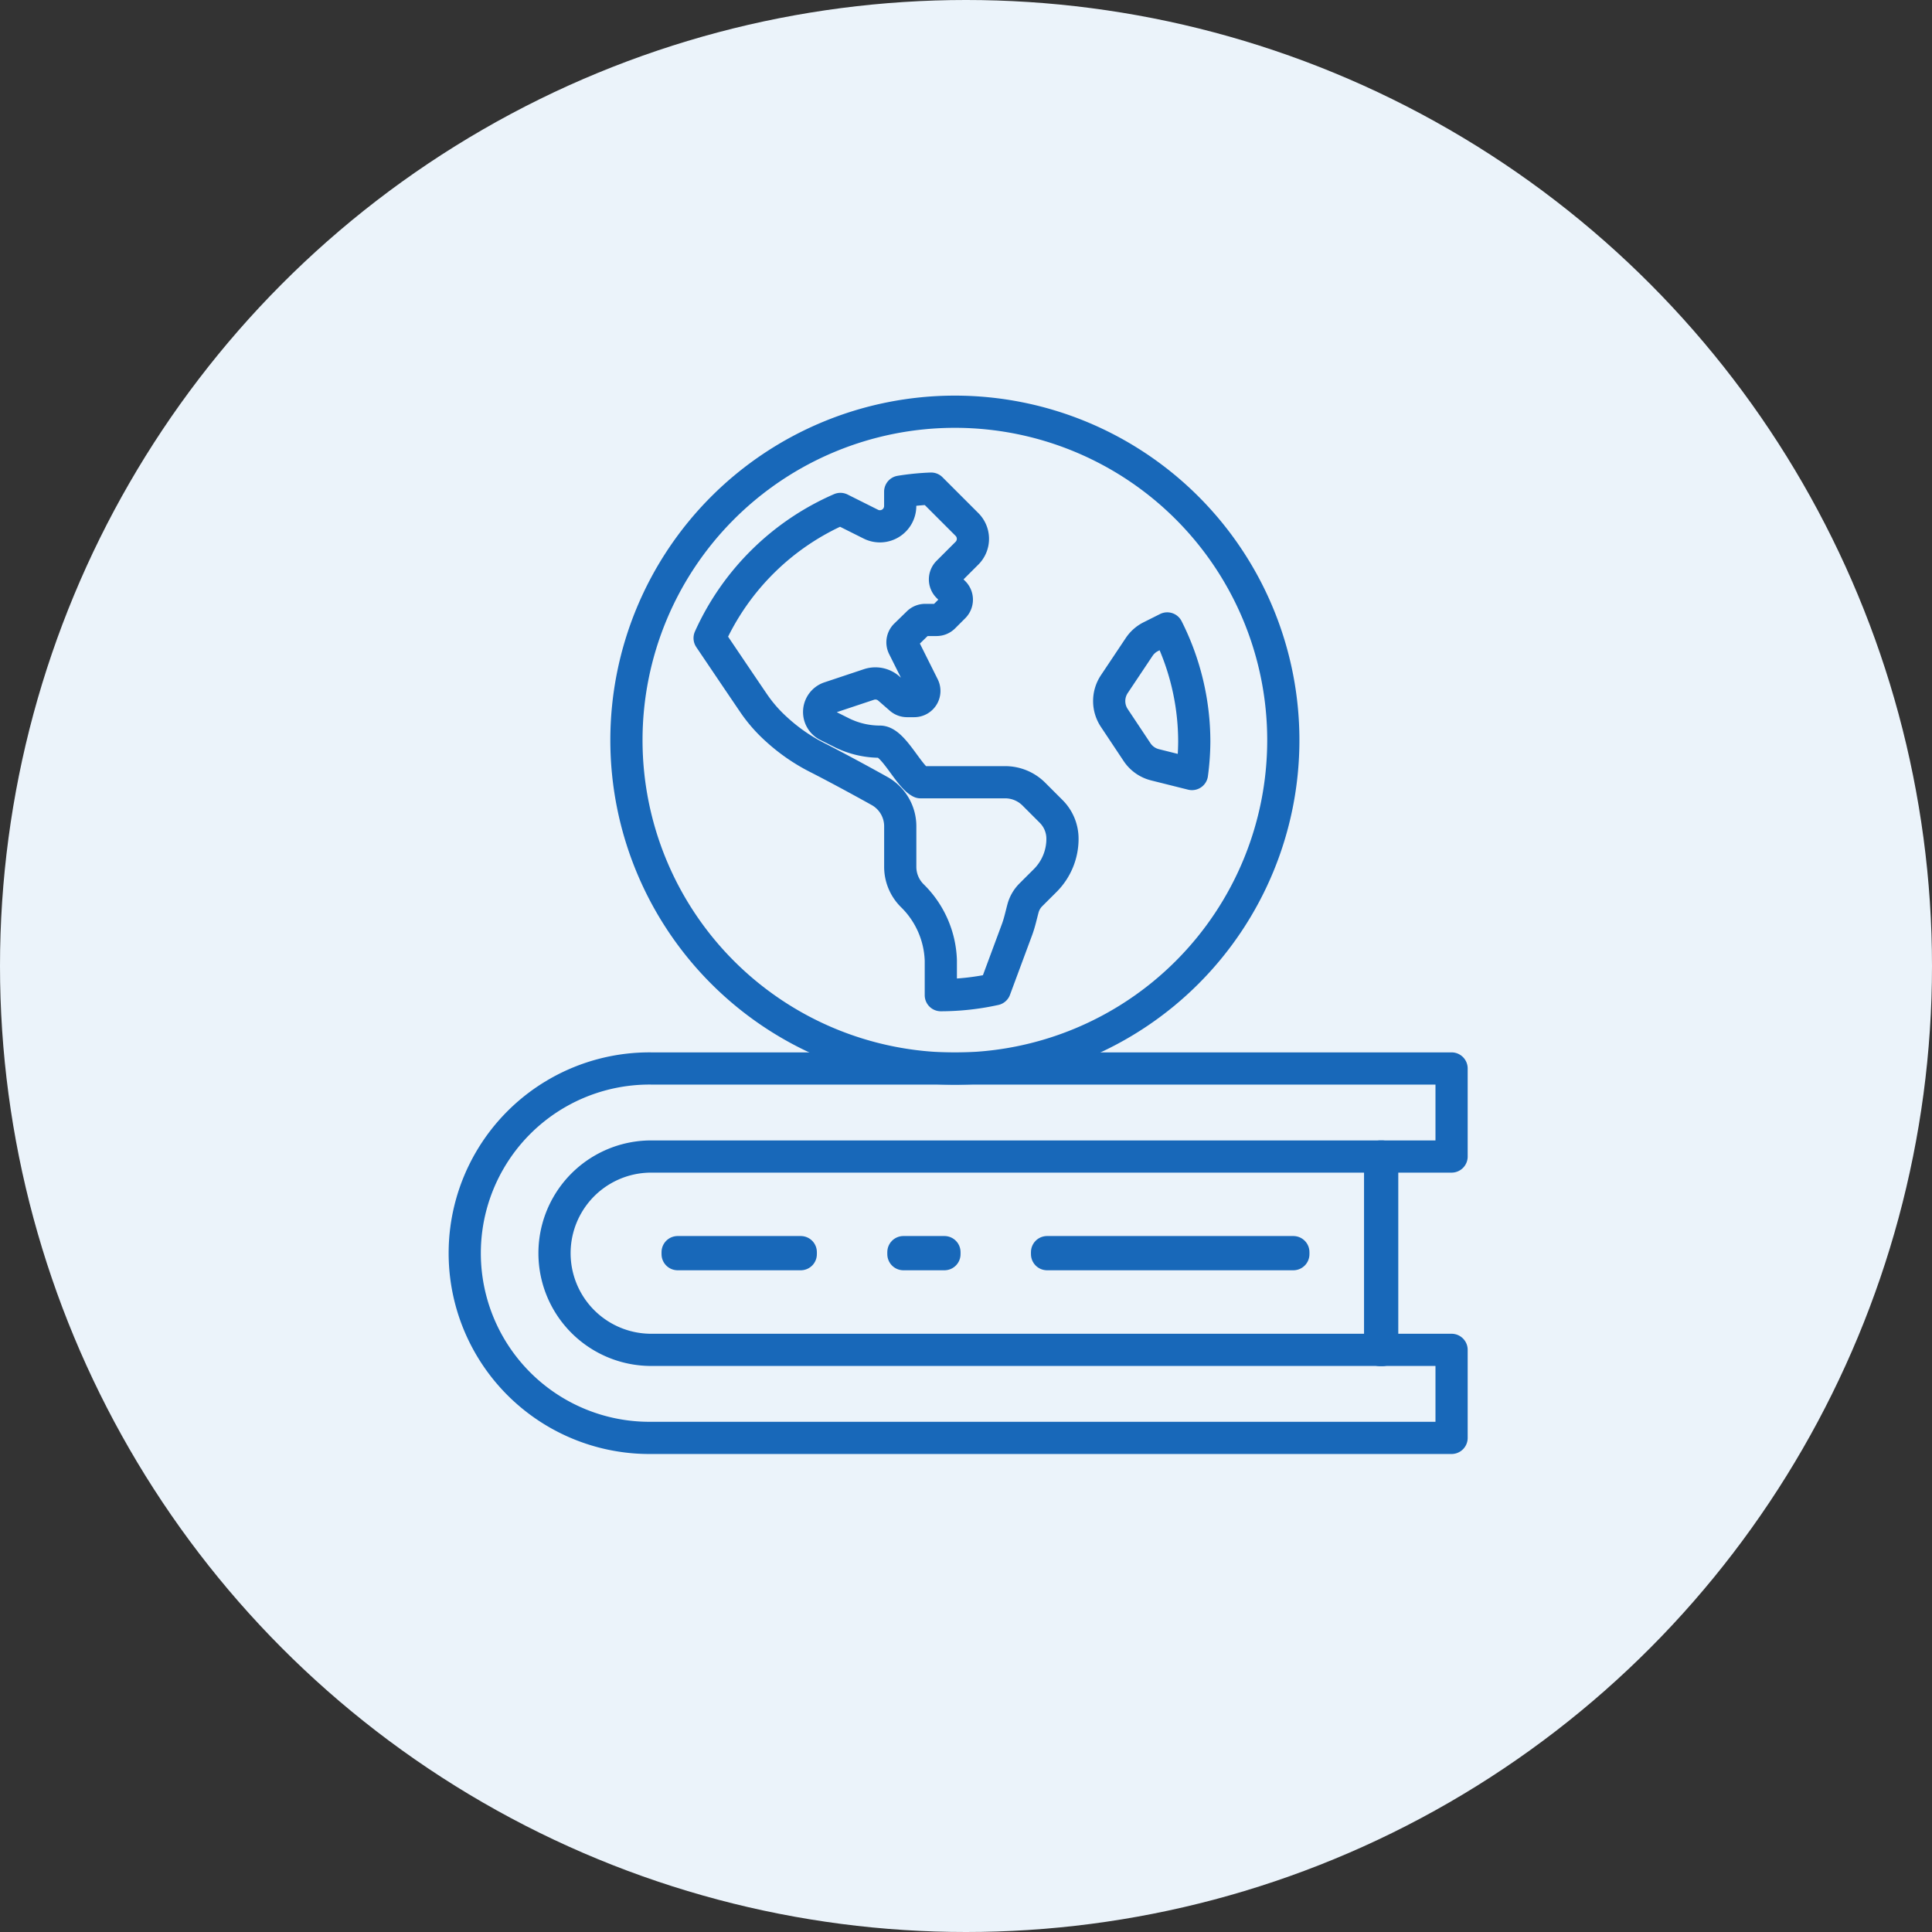 <svg xmlns="http://www.w3.org/2000/svg" width="120" height="120" viewBox="0 0 120 120"><rect x="0" y="0" width="120" height="120" fill="#333333" stroke="none"/><defs><style>.a{fill:#ebf3fa;}.b{fill:none;stroke:#1868b9;stroke-linecap:round;stroke-linejoin:round;stroke-width:2px;}</style></defs><g transform="translate(-874 -1747)"><circle class="a" cx="60" cy="60" r="60" transform="translate(874 1747)"/><g transform="translate(902.973 1772.573)"><g transform="translate(0 0)"><path class="b" d="M61.187,22.945H11.473A11.473,11.473,0,1,1,11.473,0H61.187V5.469H11.473a6,6,0,1,0,0,12.008H61.187Z" transform="translate(0 40.792)"/><rect class="b" width="0.127" height="12.021" transform="translate(56.75 46.261)"/><rect class="b" width="7.648" height="0.127" transform="translate(13.116 52.199)"/><rect class="b" width="2.549" height="0.127" transform="translate(27.139 52.199)"/><rect class="b" width="15.297" height="0.127" transform="translate(36.062 52.199)"/><path class="b" d="M20.4,0a20.4,20.4,0,1,0,20.4,20.4A20.4,20.4,0,0,0,20.4,0ZM39.185,13.117ZM1.606,27.674Z" transform="translate(9.936 0)"/><path class="b" d="M24.716,15.173c-.307.306-.629.626-.89.888a1.882,1.882,0,0,0-.486.843c-.119.446-.215.9-.376,1.328l-1.369,3.689a15.735,15.735,0,0,1-3.358.369V20.135A5.9,5.9,0,0,0,16.455,16.1a2.52,2.52,0,0,1-.738-1.782V11.8a2.511,2.511,0,0,0-1.3-2.2C13.289,8.97,11.68,8.1,10.578,7.54A11.352,11.352,0,0,1,8.086,5.828l-.063-.057A8.985,8.985,0,0,1,6.6,4.138C5.862,3.054,4.659,1.27,3.877.111A15.833,15.833,0,0,1,12-7.911l1.89.946a1.26,1.26,0,0,0,1.824-1.127v-.89a15.744,15.744,0,0,1,1.92-.191l2.228,2.228a1.26,1.26,0,0,1,0,1.782l-.369.368-.814.814a.63.63,0,0,0,0,.891l.369.369a.63.63,0,0,1,0,.891l-.63.63a.628.628,0,0,1-.445.184h-.708a.629.629,0,0,0-.439.179l-.781.76a.63.63,0,0,0-.124.733l1.227,2.456a.63.63,0,0,1-.563.912h-.444a.629.629,0,0,1-.413-.154L15,3.235a1.263,1.263,0,0,0-1.224-.244l-2.454.818a.942.942,0,0,0-.643.893h0a.941.941,0,0,0,.52.842l.872.436a5.332,5.332,0,0,0,2.386.564c.828,0,1.779,2.149,2.52,2.52h5.256a2.521,2.521,0,0,1,1.782.738l1.078,1.078a2.394,2.394,0,0,1,.7,1.7h0A3.653,3.653,0,0,1,24.716,15.173Zm6.827-7.192A1.89,1.89,0,0,1,30.429,7.2L29.013,5.072a1.893,1.893,0,0,1,0-2.1L30.555.663a1.887,1.887,0,0,1,.728-.642L32.3-.489a15.623,15.623,0,0,1,1.679,7.033,15.686,15.686,0,0,1-.143,2.011Z" transform="translate(11.226 13.949)"/></g></g></g></svg>